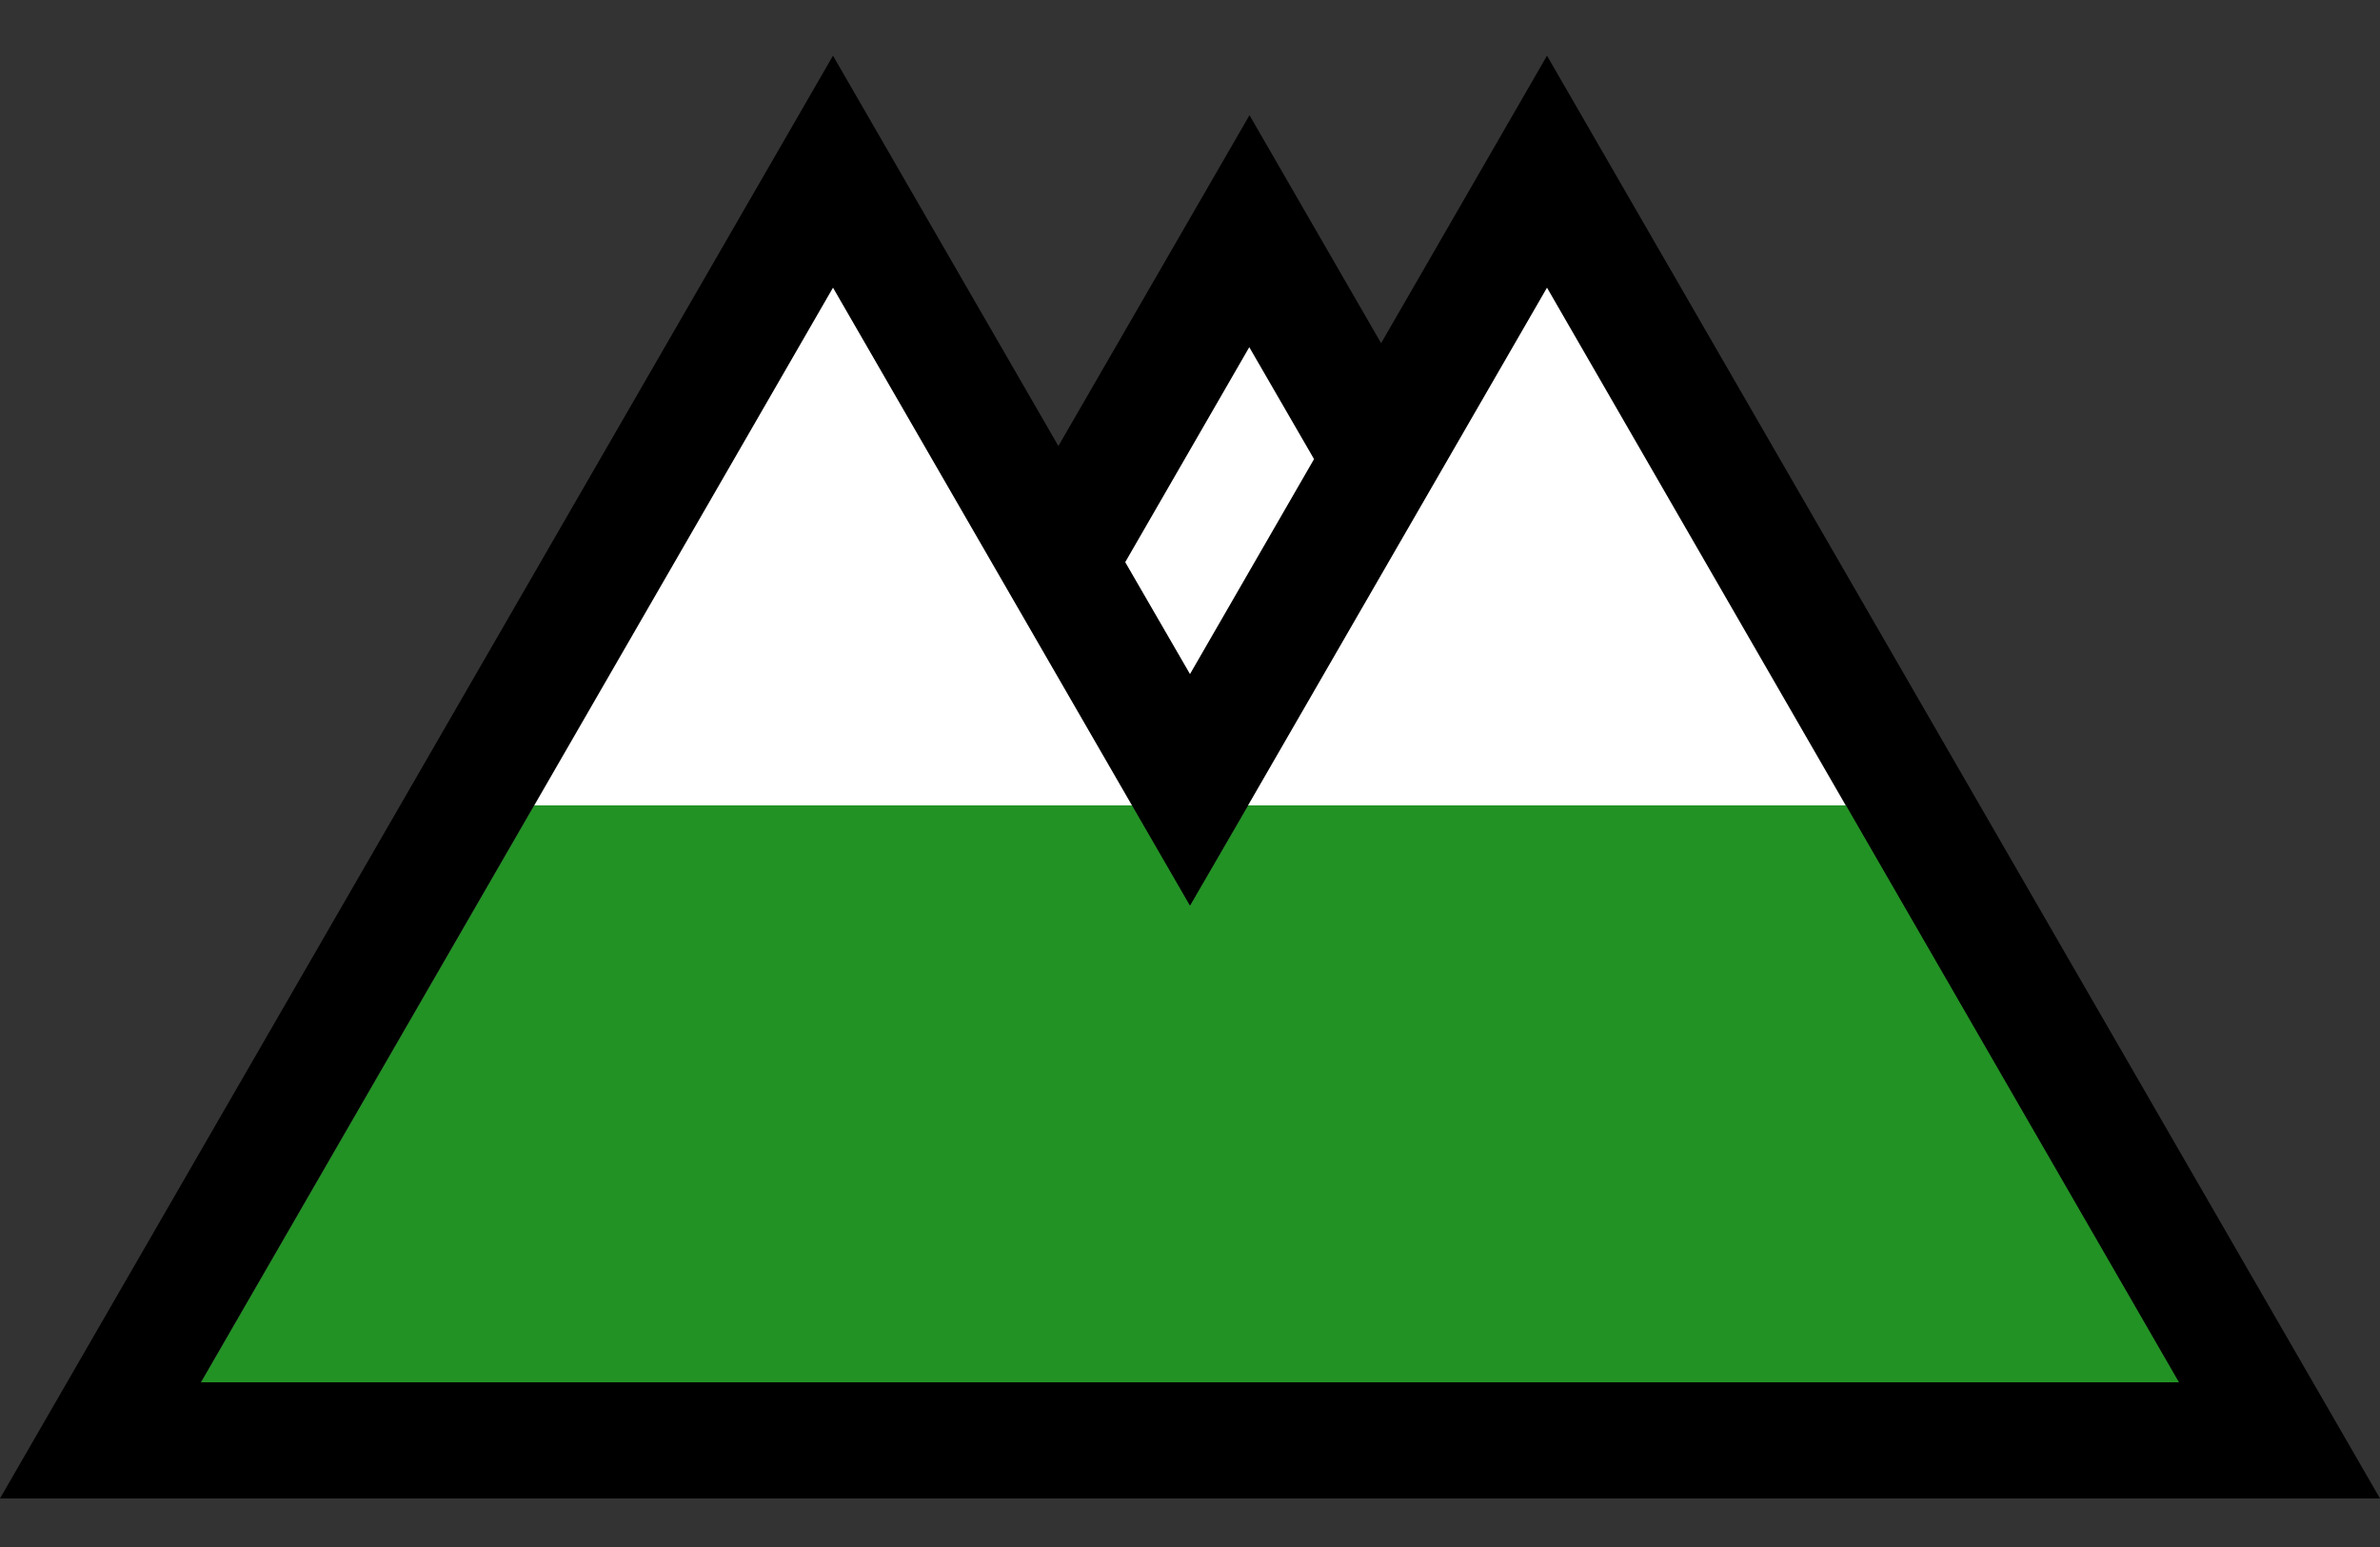 <?xml version="1.0" encoding="UTF-8" standalone="no"?>
<!--
 * Copyright 2023 Simon Vetter
 * 
 * This file is part of PeakAscentLogger.
 * 
 * PeakAscentLogger is free software: you can redistribute it and/or modify it under the terms
 * of the GNU General Public License as published by the Free Software Foundation,
 * either version 3 of the License, or (at your option) any later version.
 * 
 * PeakAscentLogger is distributed in the hope that it will be useful, but WITHOUT ANY WARRANTY;
 * without even the implied warranty of MERCHANTABILITY or FITNESS FOR A PARTICULAR PURPOSE.
 * See the GNU General Public License for more details.
 * 
 * You should have received a copy of the GNU General Public License along with PeakAscentLogger.
 * If not, see <https://www.gnu.org/licenses/>.
-->

<svg
   width="10mm"
   height="6.5mm"
   viewBox="0 0 10 6.5"
   version="1.1"
   id="svg5"
   inkscape:version="1.2.2 (732a01da63, 2022-12-09)"
   sodipodi:docname="range.svg"
   inkscape:export-filename="logo256.png"
   inkscape:export-xdpi="452.96078"
   inkscape:export-ydpi="452.96078"
   xmlns:inkscape="http://www.inkscape.org/namespaces/inkscape"
   xmlns:sodipodi="http://sodipodi.sourceforge.net/DTD/sodipodi-0.dtd"
   xmlns="http://www.w3.org/2000/svg"
   xmlns:svg="http://www.w3.org/2000/svg">
  <rect x="0" y="0" width="10" height="6.5" fill="#333333" stroke="none"/>
  <defs
     id="defs9" />
  <sodipodi:namedview
     id="namedview7"
     pagecolor="#505050"
     bordercolor="#eeeeee"
     borderopacity="1"
     inkscape:showpageshadow="0"
     inkscape:pageopacity="0"
     inkscape:pagecheckerboard="0"
     inkscape:deskcolor="#505050"
     inkscape:document-units="mm"
     showgrid="false"
     inkscape:zoom="22.627417"
     inkscape:cx="16.771689"
     inkscape:cy="18.406873"
     inkscape:current-layer="layer1">
    <inkscape:grid
       type="xygrid"
       id="grid561"
       originx="-11.303"
       originy="0.313" />
  </sodipodi:namedview>
  <g
     inkscape:label="Layer 1"
     inkscape:groupmode="layer"
     id="layer1"
     transform="translate(-11.303,0.313)">
    <path
       id="path563"
       style="color:#000000;display:inline;fill:#000000;stroke-width:0.488;-inkscape-stroke:none;paint-order:stroke fill markers"
       inkscape:label="border"
       d="M 14.803,-0.079 11.303,5.983 H 21.303 L 17.803,-0.079 17.106,1.129 16.553,0.171 15.75,1.561 Z m 0,0.975 1.5,2.598 1.5,-2.598 2.655,4.599 h -8.311 z m 1.75,0.25 0.271,0.47 -0.521,0.903 -0.272,-0.47 z" />
    <path
       id="path559"
       style="color:#000000;display:inline;fill:#229224;fill-opacity:1;stroke-width:1.349;-inkscape-stroke:none;paint-order:stroke fill markers"
       inkscape:label="green"
       d="m 13.548,3.071 -1.4,2.424 h 3 2.31 3 L 19.059,3.071 H 16.548 L 16.303,3.493 16.059,3.071 Z" />
    <path
       id="path561"
       style="color:#000000;display:inline;fill:#ffffff;fill-opacity:1;stroke-width:1.726;-inkscape-stroke:none;paint-order:stroke fill markers"
       inkscape:label="white"
       d="m 14.803,0.896 -1.255,2.175 h 2.511 z m 3,0 -1.256,2.175 h 2.511 z m -1.251,0.25 -0.521,0.903 0.272,0.47 0.521,-0.903 z" />
  </g>
</svg>
